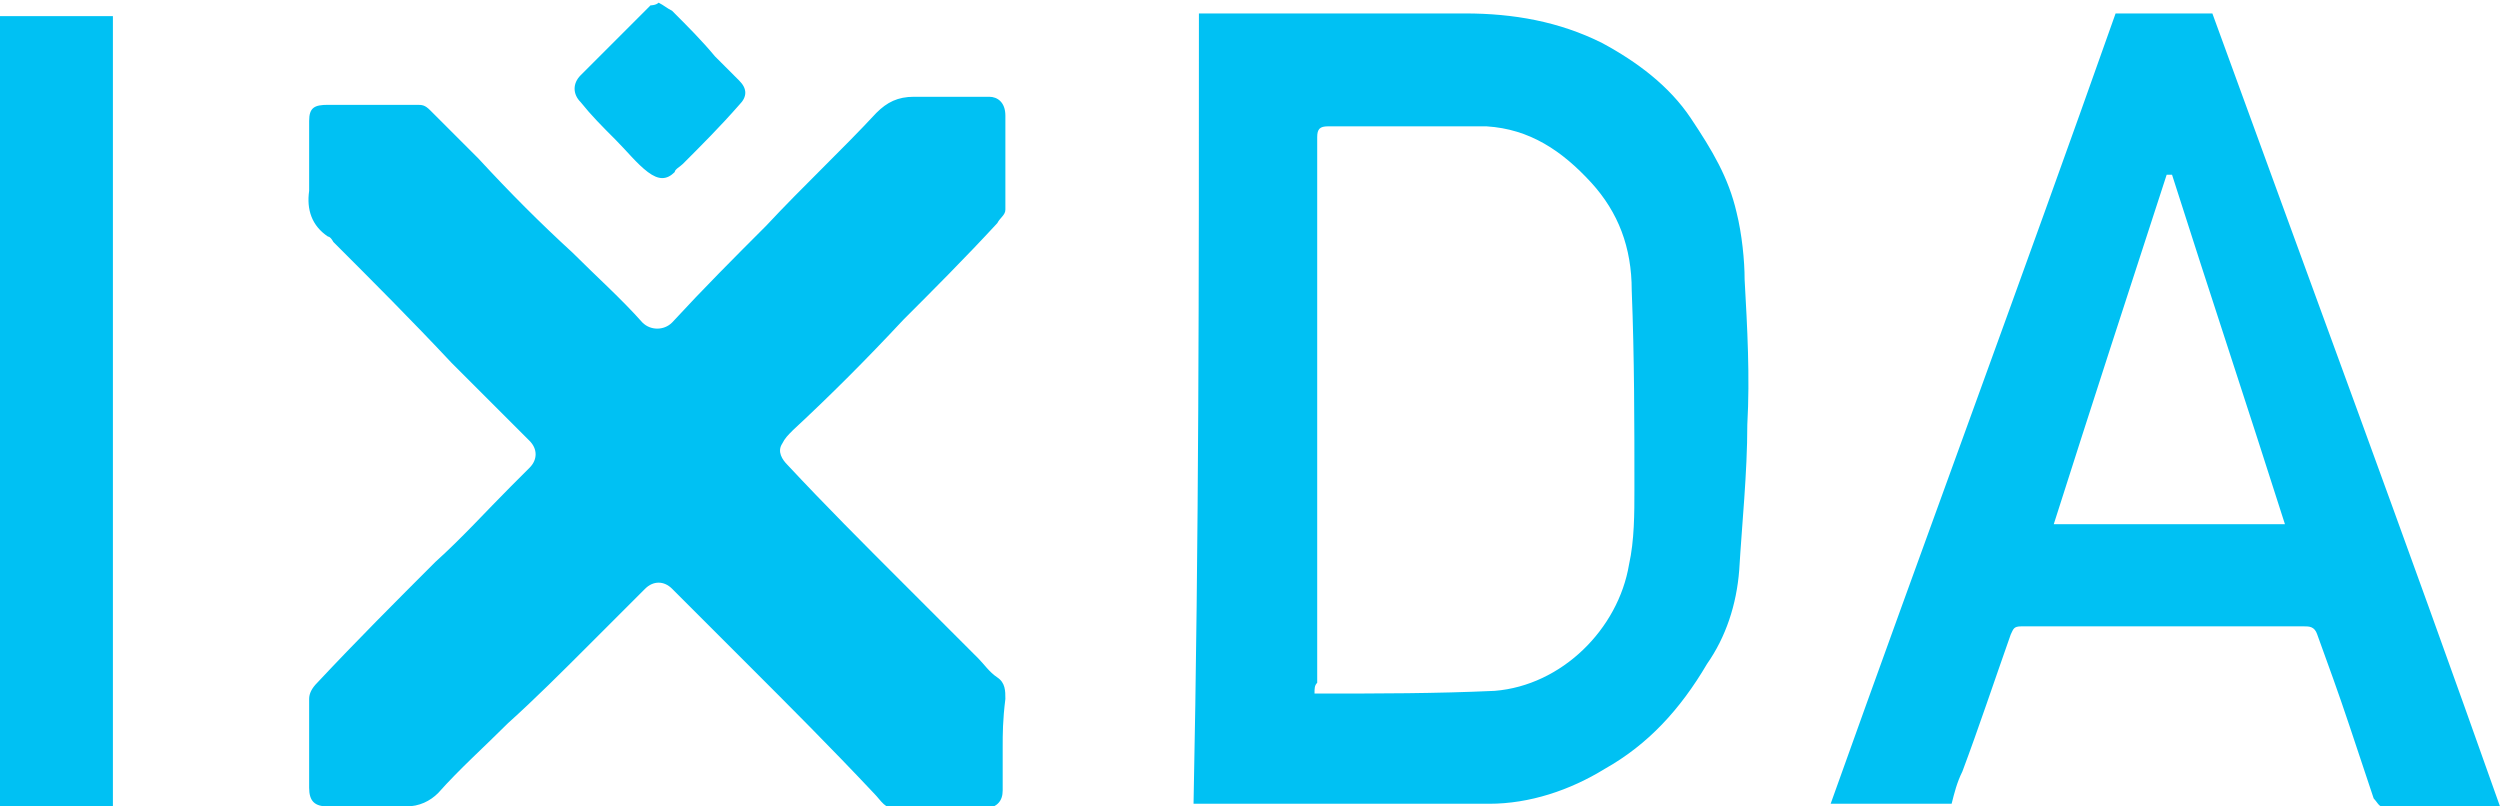 <?xml version="1.0" encoding="utf-8"?>
<!-- Generator: Adobe Illustrator 19.0.1, SVG Export Plug-In . SVG Version: 6.00 Build 0)  -->
<!DOCTYPE svg PUBLIC "-//W3C//DTD SVG 1.1//EN" "http://www.w3.org/Graphics/SVG/1.1/DTD/svg11.dtd">
<svg version="1.1" id="Layer_1" xmlns="http://www.w3.org/2000/svg" xmlns:xlink="http://www.w3.org/1999/xlink" x="0px" y="0px"
	 viewBox="0 0 93 30" style="enable-background:new 0 0 93 30;" xml:space="preserve">
<style type="text/css">
	.st0{fill:#00C1F3;}
	.st1{fill-rule:evenodd;clip-rule:evenodd;fill:#00C1F3;}
</style>
<g>
	<g>
		<path class="st0" d="M36.8,3.6c-0.9,0-1.8,0-2.8,0c-0.6,0-1,0.2-1.4,0.6c-1.3,1.4-2.7,2.7-4.1,4.2c-1.2,1.2-2.3,2.3-3.5,3.6
			c-0.3,0.3-0.8,0.3-1.1,0c-0.8-0.9-1.7-1.7-2.6-2.6c-1.2-1.1-2.3-2.2-3.5-3.5c-0.6-0.6-1.2-1.2-1.8-1.8c-0.2-0.2-0.3-0.2-0.5-0.2
			c-1.1,0-2.2,0-3.3,0c-0.5,0-0.7,0.1-0.7,0.6c0,0.9,0,1.7,0,2.6c-0.1,0.7,0.1,1.3,0.7,1.7c0.1,0,0.2,0.2,0.2,0.2
			c1.5,1.5,2.9,2.9,4.4,4.5c1,1,1.9,1.9,2.9,2.9c0.3,0.3,0.3,0.7,0,1c-0.2,0.2-0.5,0.5-0.7,0.7c-0.9,0.9-1.8,1.9-2.8,2.8
			c-1.5,1.5-2.9,2.9-4.4,4.5c-0.2,0.2-0.3,0.4-0.3,0.6c0,1,0,2.1,0,3.3c0,0.5,0.2,0.7,0.7,0.7c1,0,1.9,0,2.9,0
			c0.5,0,0.9-0.2,1.2-0.5c0.8-0.9,1.7-1.7,2.6-2.6c1-0.9,2-1.9,3-2.9c0.7-0.7,1.4-1.4,2.1-2.1c0.3-0.3,0.7-0.3,1,0
			c1,1,1.9,1.9,2.9,2.9c1.5,1.5,3,3,4.6,4.7c0.3,0.3,0.4,0.6,0.9,0.6c1.1,0,2.2,0,3.3,0c0.4-0.1,0.6-0.3,0.6-0.7c0-0.5,0-1,0-1.6
			c0-0.5,0-1,0.1-1.8c0-0.3,0-0.6-0.3-0.8c-0.3-0.2-0.5-0.5-0.7-0.7c-1-1-1.9-1.9-2.9-2.9c-1.4-1.4-2.8-2.8-4.2-4.3
			c-0.2-0.2-0.4-0.5-0.2-0.8c0.1-0.2,0.2-0.3,0.4-0.5c1.4-1.3,2.7-2.6,4.1-4.1c1.1-1.1,2.3-2.3,3.5-3.6c0.1-0.2,0.3-0.3,0.3-0.5
			c0-1.1,0-2.3,0-3.5C37.4,3.8,37.1,3.6,36.8,3.6z M64.6,7.9c-0.3-1.3-0.9-2.3-1.7-3.5c-0.8-1.2-2-2.1-3.3-2.8
			c-1.6-0.8-3.3-1.1-5.1-1.1c-3.2,0-6.4,0-9.6,0c-0.1,0-0.2,0-0.3,0c0,9.9,0,19.6-0.2,29.4c0.1,0,0.1,0,0.1,0c3.6,0,7.3,0,10.9,0
			c1.5,0,3-0.5,4.3-1.3c1.6-0.9,2.8-2.2,3.8-3.9c0.7-1,1.1-2.2,1.2-3.5c0.1-1.7,0.3-3.6,0.3-5.4c0.1-1.8,0-3.6-0.1-5.4
			C64.9,9.7,64.8,8.7,64.6,7.9z M60.6,21c-0.4,2.4-2.5,4.5-5,4.7c-2.2,0.1-4.3,0.1-6.5,0.1c-0.1,0-0.1,0-0.2,0c0-0.2,0-0.3,0.1-0.4
			c0-6.8,0-13.6,0-20.3c0-0.3,0.1-0.4,0.4-0.4c1.9,0,3.9,0,5.9,0c1.6,0.1,2.8,0.9,3.9,2.1c1,1.1,1.5,2.4,1.5,4
			c0.1,2.5,0.1,5,0.1,7.4C60.8,19.1,60.8,20.1,60.6,21z M82.3,0.5c-1.2,0-2.4,0-3.6,0c-3.5,9.9-7.1,19.6-10.6,29.4c1.5,0,3,0,4.5,0
			c0.1-0.4,0.2-0.8,0.4-1.2c0.6-1.6,1.2-3.4,1.8-5.1c0.1-0.2,0.1-0.3,0.4-0.3c0.4,0,0.8,0,1.1,0c3.1,0,6.3,0,9.4,0
			c0.2,0,0.4,0,0.5,0.3c0.4,1.1,0.8,2.2,1.2,3.4c0.3,0.9,0.6,1.8,0.9,2.7c0.1,0.1,0.2,0.3,0.3,0.3c1.5,0,2.9,0,4.4,0
			C89.5,20.1,85.9,10.4,82.3,0.5z M76.4,19.5c1.4-4.4,2.8-8.7,4.2-13c0.1,0,0.2,0,0.2,0c1.4,4.4,2.8,8.6,4.2,13
			C82,19.5,79.2,19.5,76.4,19.5z M0,30c1.4,0,2.8,0,4.2,0c0-9.9,0-19.6,0-29.4c-1.4,0-2.8,0-4.2,0C0,10.4,0,20.1,0,30z M22.9,5.2
			c0.4,0.4,0.8,0.9,1.2,1.2c0.4,0.3,0.7,0.3,1,0c0-0.1,0.2-0.2,0.3-0.3c0.7-0.7,1.4-1.4,2.1-2.2c0.3-0.3,0.3-0.6,0-0.9
			c-0.3-0.3-0.6-0.6-0.9-0.9c-0.5-0.6-1-1.1-1.6-1.7c-0.2-0.1-0.3-0.2-0.5-0.3c-0.1,0.1-0.3,0.1-0.3,0.1c-0.9,0.9-1.7,1.7-2.6,2.6
			c-0.3,0.3-0.3,0.7,0,1C22,4.3,22.4,4.7,22.9,5.2z"/>
	</g>
</g>
</svg>

